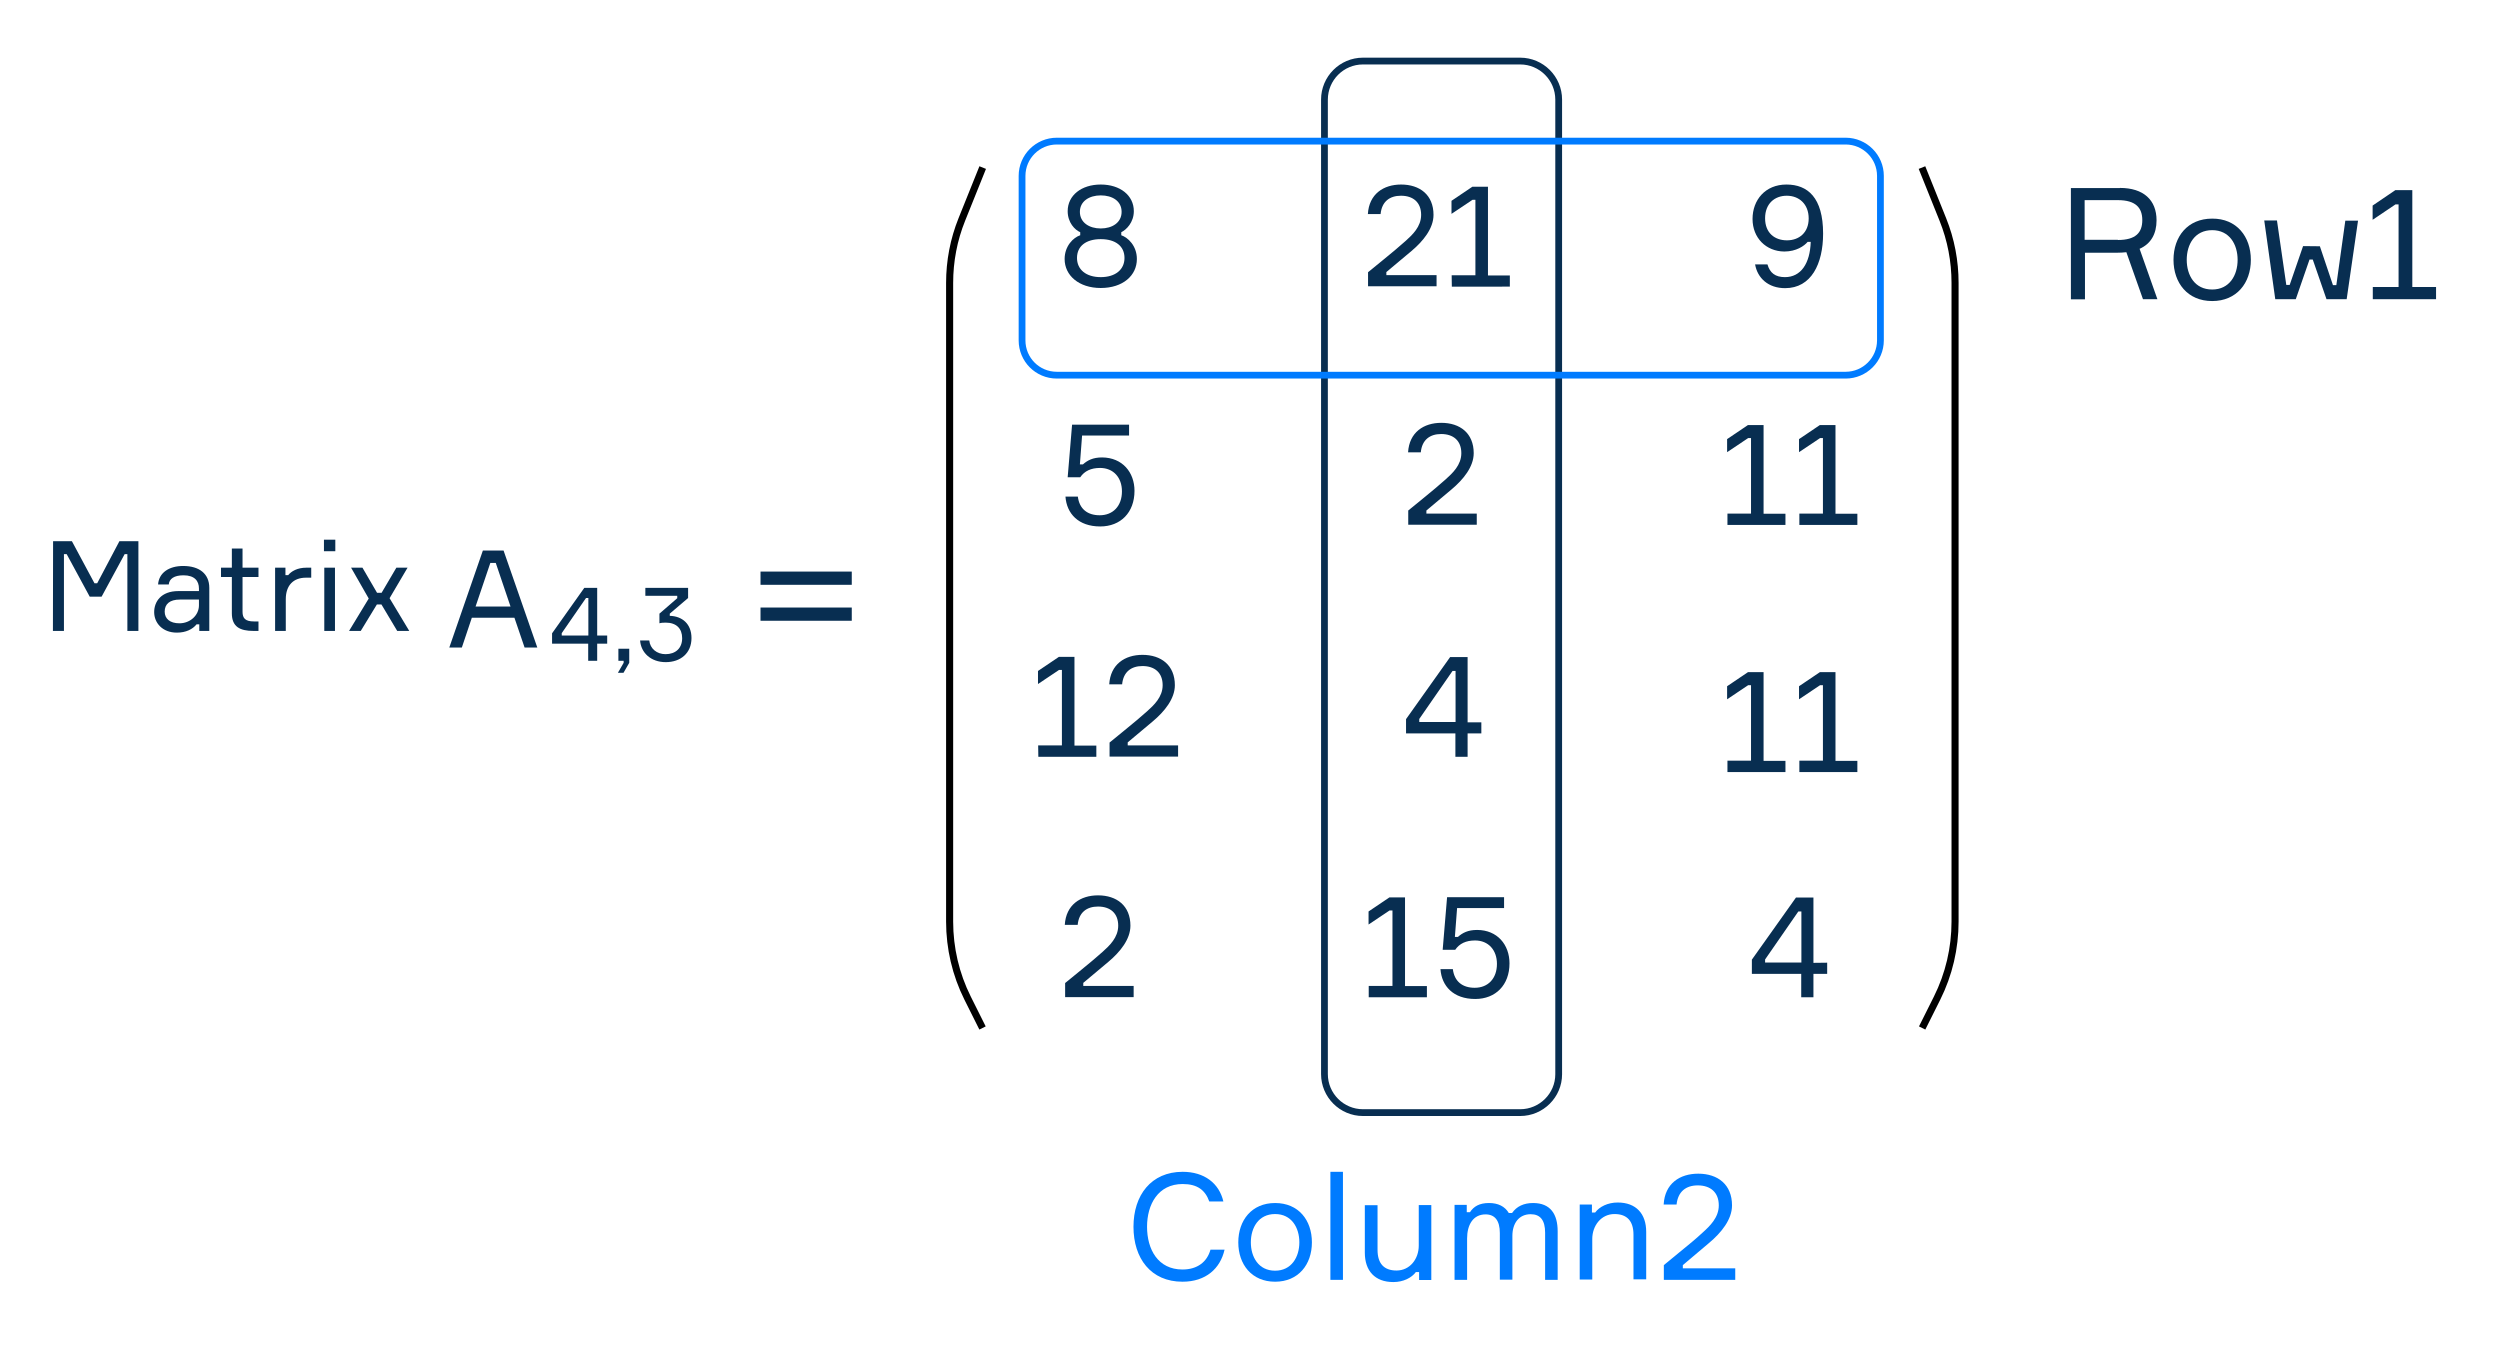 <?xml version="1.0" encoding="utf-8"?>
<!-- Generator: Adobe Illustrator 20.1.0, SVG Export Plug-In . SVG Version: 6.00 Build 0)  -->
<svg version="1.1" id="Layer_1" xmlns="http://www.w3.org/2000/svg" xmlns:xlink="http://www.w3.org/1999/xlink" x="0px" y="0px"
	 viewBox="0 0 1474 806" style="enable-background:new 0 0 1474 806;" xml:space="preserve">
<style type="text/css">
	.st0{fill:#082E51;}
	.st1{fill:#007BFF;}
	.st2{fill:none;stroke:#082E51;stroke-width:4;stroke-miterlimit:10;}
	.st3{fill:none;stroke:#007BFF;stroke-width:4;stroke-miterlimit:10;}
	.st4{fill:none;stroke:#000000;stroke-width:4.17;stroke-miterlimit:10;}
</style>
<g>
	<path class="st0" d="M358,374.7v4.8h-5.9v10.1h-5.3v-10.1h-21.3v-6.1l19-26.8h7.6v28.1H358z M346.9,374.7v-22.1h-1.4l-14.3,20.7
		v1.4H346.9z"/>
	<path class="st0" d="M364.6,389.6v-7.1h6.4v8.3l-3.4,5.9h-3.3l3.4-5.9v-1.2L364.6,389.6L364.6,389.6z"/>
	<path class="st0" d="M405.7,346.6v6l-10.8,9.2v1.3c7.4,0.2,12.8,4.8,12.8,13.1c0,8.9-6.4,14.2-15.2,14.2c-8.7,0-14.6-5.5-15.1-12.8
		h5.4c0.5,4.9,4.5,8.1,9.6,8.1c5.9,0,9.8-3.5,9.8-9.4c0-5.7-3.4-9.2-9.7-9.2c-1.5,0-2.8,0.1-3.7,0.4v-5.7l10.5-9.1v-1.4h-18.8v-4.7
		H405.7z"/>
</g>
<g>
	<path class="st0" d="M502.2,344.8h-53.8V337h53.8V344.8z M502.2,366h-53.8v-7.8h53.8V366z"/>
</g>
<g>
	<path class="st0" d="M303.3,364.2h-25.1l-5.9,17.6h-7.4l19.8-57.2h12.2l19.9,57.2h-7.5L303.3,364.2z M280.4,357.6H301l-8.7-25.7
		h-3.2L280.4,357.6z"/>
</g>
<g>
	<path class="st0" d="M661.1,138.7c3.9,1.3,9.2,6.2,9.2,14c0,9.8-8.3,17.1-21.3,17.1c-12.9,0-21.3-7.4-21.3-17.1
		c0-7.7,5.2-12.7,9.2-14v-1.8c-3.1-1.3-7.4-5.6-7.4-12.4c0-9.3,8.1-15.7,19.5-15.7s19.5,6.4,19.5,15.7c0,6.6-4.4,11-7.4,12.4V138.7z
		 M663,152.1c0-7-5.3-11.1-14-11.1s-14,4.1-14,11.1c0,6.8,5.3,11.3,14,11.3C657.7,163.4,663,158.9,663,152.1z M636.7,124.9
		c0,6.3,5.5,9.8,12.3,9.8c6.7,0,12.3-3.4,12.3-9.8s-5.5-9.7-12.3-9.7C642.3,115.2,636.7,118.6,636.7,124.9z"/>
</g>
<g>
	<path class="st0" d="M668.9,289.4c0,12.8-8.2,21-20.2,21c-12.9,0-19.8-7.6-20.5-17.6h7.3c0.9,7.3,5.7,11,12.9,11
		c7.8,0,13.1-5.4,13.1-14.1c0-8.1-5-13.8-12.9-13.8c-5.3,0-9.2,1.8-11.7,5.5h-7.4l2.6-31h33.6v6.4H638l-1.3,17h1.8
		c2.7-2.4,5.9-4.1,11.3-4.1C661.8,269.8,668.9,278.5,668.9,289.4z"/>
</g>
<g>
	<path class="st0" d="M873.4,425.8v6.6h-8.1v13.8h-7.2v-13.8H829V424l26-36.6h10.3v38.5h8.1L873.4,425.8L873.4,425.8z M858.2,425.8
		v-30.2h-1.8l-19.6,28.3v1.8h21.4L858.2,425.8L858.2,425.8z"/>
</g>
<g>
	<path class="st0" d="M1077.3,567.6v6.6h-8.1V588h-7.2v-13.8h-29.1v-8.4l26-36.6h10.3v38.5L1077.3,567.6L1077.3,567.6z
		 M1062.1,567.6v-30.2h-1.8l-19.6,28.3v1.8h21.4V567.6z"/>
</g>
<g>
	<path class="st0" d="M1033.3,129.1c0-11.2,7.5-20.3,20-20.3s21.6,7.7,21.6,28.9c0,17.9-7,32.2-22.4,32.2c-10,0-16.3-6-17.7-14h7.3
		c1.4,5,4.6,7.5,10.3,7.5c9.4,0,14.8-8,15.2-20.8h-1.8c-2,2.4-6.7,5.7-13.8,5.7C1041.3,148.2,1033.3,140.3,1033.3,129.1z
		 M1040.7,128.7c0,8.7,5.7,13,12.9,13c7.1,0,12.8-4.5,12.8-12.9c0-8.6-5.8-13.4-12.9-13.4S1040.7,120,1040.7,128.7z"/>
</g>
<g>
	<path class="st0" d="M612.1,439.5h14V395h-1.7l-12.4,8.3v-7.7l12.3-8.3h9.2v52.3h12.9v6.6h-34.2L612.1,439.5L612.1,439.5z"/>
	<path class="st0" d="M654,403.5c0.7-11.8,9.2-17.4,19.6-17.4c11,0,19.1,6.1,19.1,17.9c0,8-6.1,15.5-13,21.3l-14.8,12.4v1.8h29.7
		v6.6h-40.4v-8.3l8.7-7.1c4.7-3.8,10.3-8.5,13.4-11.3c4-3.6,9.2-8.4,9.2-15.4c0-7.4-4.7-11.3-11.9-11.3c-6.6,0-11.3,3.4-12,10.8H654
		z"/>
</g>
<g>
	<path class="st0" d="M806.5,126.2c0.7-11.8,9.2-17.4,19.6-17.4c11,0,19.1,6.1,19.1,17.9c0,8-6.1,15.5-13,21.3l-14.8,12.4v1.8H847
		v6.6h-40.4v-8.3l8.7-7.1c4.7-3.8,10.3-8.5,13.4-11.3c4-3.6,9.2-8.4,9.2-15.4c0-7.4-4.7-11.3-11.9-11.3c-6.6,0-11.3,3.4-12,10.8
		C814,126.2,806.5,126.2,806.5,126.2z"/>
	<path class="st0" d="M855.9,162.3h14v-44.5h-1.7l-12.4,8.3v-7.7l12.3-8.3h9.2v52.3h12.9v6.6H856L855.9,162.3L855.9,162.3z"/>
</g>
<g>
	<path class="st0" d="M807,581.3h14v-44.5h-1.7l-12.4,8.3v-7.7l12.3-8.3h9.2v52.3h12.9v6.6H807V581.3z"/>
	<path class="st0" d="M890,568c0,12.8-8.2,21-20.2,21c-12.9,0-19.8-7.6-20.5-17.6h7.3c0.9,7.3,5.7,11,12.9,11
		c7.8,0,13.1-5.4,13.1-14.1c0-8.1-5-13.8-12.9-13.8c-5.3,0-9.2,1.8-11.7,5.5h-7.4l2.6-31h33.6v6.4h-27.7l-1.3,17h1.8
		c2.7-2.4,5.9-4.1,11.3-4.1C882.8,548.3,890,557,890,568z"/>
</g>
<g>
	<path class="st0" d="M627.8,545.3c0.7-11.8,9.2-17.4,19.6-17.4c11,0,19.1,6.1,19.1,17.9c0,8-6.1,15.5-13,21.3l-14.8,12.4v1.8h29.7
		v6.6H628v-8.3l8.7-7.1c4.7-3.8,10.3-8.5,13.4-11.3c4-3.6,9.2-8.4,9.2-15.4c0-7.4-4.7-11.3-11.9-11.3c-6.6,0-11.3,3.4-12,10.8H627.8
		z"/>
</g>
<g>
	<path class="st0" d="M830.2,266.7c0.7-11.8,9.2-17.4,19.6-17.4c11,0,19.1,6.1,19.1,17.9c0,8-6.1,15.5-13,21.3L841,301v1.8h29.7v6.6
		h-40.4V301l8.7-7.1c4.7-3.8,10.3-8.5,13.4-11.3c4-3.6,9.2-8.4,9.2-15.4c0-7.4-4.7-11.3-11.9-11.3c-6.6,0-11.3,3.4-12,10.8H830.2z"
		/>
</g>
<g>
	<path class="st0" d="M1018.4,302.8h14v-44.5h-1.7l-12.4,8.3v-7.7l12.3-8.3h9.2v52.3h12.9v6.6h-34.2v-6.7L1018.4,302.8L1018.4,302.8
		z"/>
	<path class="st0" d="M1060.8,302.8h14v-44.5h-1.7l-12.4,8.3v-7.7l12.3-8.3h9.2v52.3h12.9v6.6h-34.2v-6.7L1060.8,302.8L1060.8,302.8
		z"/>
</g>
<g>
	<path class="st0" d="M1018.4,448.5h14V404h-1.7l-12.4,8.3v-7.7l12.3-8.3h9.2v52.3h12.9v6.6h-34.2v-6.7L1018.4,448.5L1018.4,448.5z"
		/>
	<path class="st0" d="M1060.8,448.5h14V404h-1.7l-12.4,8.3v-7.7l12.3-8.3h9.2v52.3h12.9v6.6h-34.2v-6.7L1060.8,448.5L1060.8,448.5z"
		/>
</g>
<g>
	<path class="st0" d="M1249.9,110.8c13.9,0,21.6,7.1,21.6,19.1c0,8.1-3.4,13.9-10,16.8l10.5,29.7h-8.5l-9.8-27.7
		c-1.7,0.2-3.6,0.3-5.3,0.3h-19.1v27.5h-8.3v-65.6h28.9L1249.9,110.8L1249.9,110.8z M1248.7,141.5c10.6,0,14.4-4.4,14.4-11.7
		s-3.9-11.8-14.4-11.8h-19.6v23.4h19.6V141.5z"/>
	<path class="st0" d="M1327.1,153.2c0,13.7-8.4,24.3-22.8,24.3c-14.5,0-22.8-10.7-22.8-24.3c0-13.7,8.3-24.3,22.8-24.3
		C1318.7,128.8,1327.1,139.5,1327.1,153.2z M1319.3,153.2c0-9.1-4.8-17.5-15-17.5c-10.3,0-15,8.4-15,17.5s4.7,17.5,15,17.5
		C1314.5,170.7,1319.3,162.3,1319.3,153.2z"/>
	<path class="st0" d="M1367.8,145.2l7.7,22.9h2l5.3-38h7.5l-6.7,46.3h-11.9l-8.1-23.4h-1.9l-8.1,23.4h-12.1L1335,130h7.5l5.5,38h2
		l7.9-22.9L1367.8,145.2L1367.8,145.2z"/>
	<path class="st0" d="M1399,169.2h15.2v-48.7h-1.8l-13.5,9.1v-8.4l13.4-9.1h10v57.1h14v7.2H1399V169.2z"/>
</g>
<g>
	<path class="st1" d="M722,736.8c-2.5,11.1-11,18.9-24.8,18.9c-18.7,0-28.9-13.8-28.9-32.4c0-18.6,10.4-32.4,29-32.4
		c12.7,0,21.5,6.7,24,17.5H713c-2.4-6.7-7-10.3-15.7-10.3c-14.5,0-21,12-21,25.2c0,13.3,6.4,25.2,20.9,25.2
		c8.8,0,14.5-4.5,16.5-11.7H722z"/>
	<path class="st1" d="M773.5,732.5c0,13.1-8,23.2-21.7,23.2c-13.8,0-21.7-10.2-21.7-23.2s7.9-23.2,21.7-23.2
		S773.5,719.4,773.5,732.5z M766.1,732.5c0-8.7-4.6-16.7-14.3-16.7c-9.8,0-14.3,8.1-14.3,16.7s4.5,16.7,14.3,16.7
		C761.5,749.2,766.1,741.1,766.1,732.5z"/>
	<path class="st1" d="M791.8,690.9v63.7h-7.4v-63.7H791.8z"/>
	<path class="st1" d="M812.2,710.4v26.5c0,8.1,3.8,12.2,11.2,12.2c7.8,0,13.1-6.7,13.1-14.7v-23.9h7.4v44.2h-7.2V750h-1.9
		c-2.5,3.4-7.4,5.9-13.3,5.9c-10.9,0-16.8-6.7-16.8-17.3v-28h7.5V710.4z"/>
	<path class="st1" d="M918.4,726v28.6H911v-27.8c0-7.3-2.8-10.9-8.5-10.9c-6.9,0-10.8,5.3-10.8,12.8v25.8h-7.4V727
		c0-7.3-2.9-11-8.4-11c-7.4,0-10.9,6.2-10.9,14.2v24.4h-7.4v-44.2h7.2v4.3h1.9c2.2-3.4,5.6-5.4,11.2-5.4c5.3,0,9.3,1.9,11.7,5.9h1.9
		c2.7-3.9,6.9-5.9,12.4-5.9C914.1,709.3,918.4,715.8,918.4,726z"/>
	<path class="st1" d="M963.1,754.5V728c0-8.1-3.8-12.2-11.2-12.2c-7.9,0-13.1,6.9-13.1,14.7v23.9h-7.4v-44.2h7.2v4.7h1.9
		c2.5-3.4,7.4-5.9,13.3-5.9c10.9,0,16.8,6.7,16.8,17.3v28h-7.5V754.5z"/>
	<path class="st1" d="M980.9,710.1c0.7-12.3,9.5-18.1,20.4-18.1c11.5,0,19.9,6.4,19.9,18.7c0,8.3-6.3,16.1-13.6,22.2l-15.4,13v1.9
		h30.9v6.8H981v-8.7l9-7.4c4.9-3.9,10.7-8.8,13.9-11.8c4.2-3.8,9.5-8.8,9.5-16c0-7.7-4.9-11.8-12.4-11.8c-6.9,0-11.7,3.6-12.5,11.3
		h-7.6V710.1z"/>
</g>
<g>
	<path class="st0" d="M31.3,319.1h11.1l13.3,24.8h1.6l13.1-24.8h11.2V372h-6.5v-45.3h-1.6l-13.6,25.1h-7l-13.6-25.1h-1.6V372h-6.5
		L31.3,319.1L31.3,319.1z"/>
	<path class="st0" d="M117.5,368.1h-1.6c-2.3,2.9-6.3,4.9-11.6,4.9c-8.6,0-13.4-5.8-13.4-12.1c0-6,3.9-12.4,14.3-12.4h12.1V347
		c0-4.5-2.6-7.8-9.1-7.8c-5.6,0-8.4,2.1-8.7,5.4h-6.3c0.5-6.9,6.4-10.9,14.8-10.9c9.4,0,15.4,4.5,15.4,12.9V372h-5.9
		C117.5,372,117.5,368.1,117.5,368.1z M117.3,356.9v-3.4h-11.2c-6.1,0-9,2.7-9,7.1c0,4.2,3.1,6.9,8.7,6.9
		C112.1,367.5,117.3,362.8,117.3,356.9z"/>
	<path class="st0" d="M152.4,334.7v5.5H143v20.5c0,3.8,1.6,5.7,6.7,5.7h2.7v5.6h-2.9c-8.1,0-12.8-2.5-12.8-10.4v-21.4h-6.4v-5.5h6.4
		v-11.3h6.3v11.3L152.4,334.7L152.4,334.7z"/>
	<path class="st0" d="M183.5,340.6h-3.1c-7.4,0-11.9,4.5-11.9,12.7V372h-6.3v-37.3h6.1v4.4h1.6c1.9-2.3,5.4-4.4,10.8-4.4h2.8
		L183.5,340.6L183.5,340.6z"/>
	<path class="st0" d="M191,325v-6.8h6.7v6.8H191z M197.5,372h-6.3v-37.3h6.3V372z"/>
	<path class="st0" d="M224.9,356.4h-2.7l-9.5,15.6h-6.9l11.6-19.1L207,334.7h6.7l8.6,14.8h2.7l8.7-14.8h6.6l-10.6,18l11.6,19.3h-7.1
		L224.9,356.4z"/>
</g>
<path class="st2" d="M896.3,656h-92.7c-12.5,0-22.7-10.2-22.7-22.7V58.7c0-12.5,10.2-22.7,22.7-22.7h92.7
	c12.5,0,22.7,10.2,22.7,22.7v574.7C919,645.8,908.8,656,896.3,656z"/>
<path class="st3" d="M602.6,200.7v-97c0-11.3,9.2-20.5,20.5-20.5h465.1c11.3,0,20.5,9.2,20.5,20.5v97c0,11.3-9.2,20.5-20.5,20.5
	H623.1C611.7,221.2,602.6,212,602.6,200.7z"/>
<path class="st4" d="M579.4,98.8l-12.3,30.6c-4.8,11.9-7.2,24.6-7.2,37.4v376.6c0,15.6,3.6,31.1,10.6,45.1l8.8,17.6"/>
<path class="st4" d="M1133.2,98.8l12.3,30.6c4.8,11.9,7.2,24.6,7.2,37.4v376.6c0,15.6-3.6,31.1-10.6,45.1l-8.8,17.6"/>
</svg>
